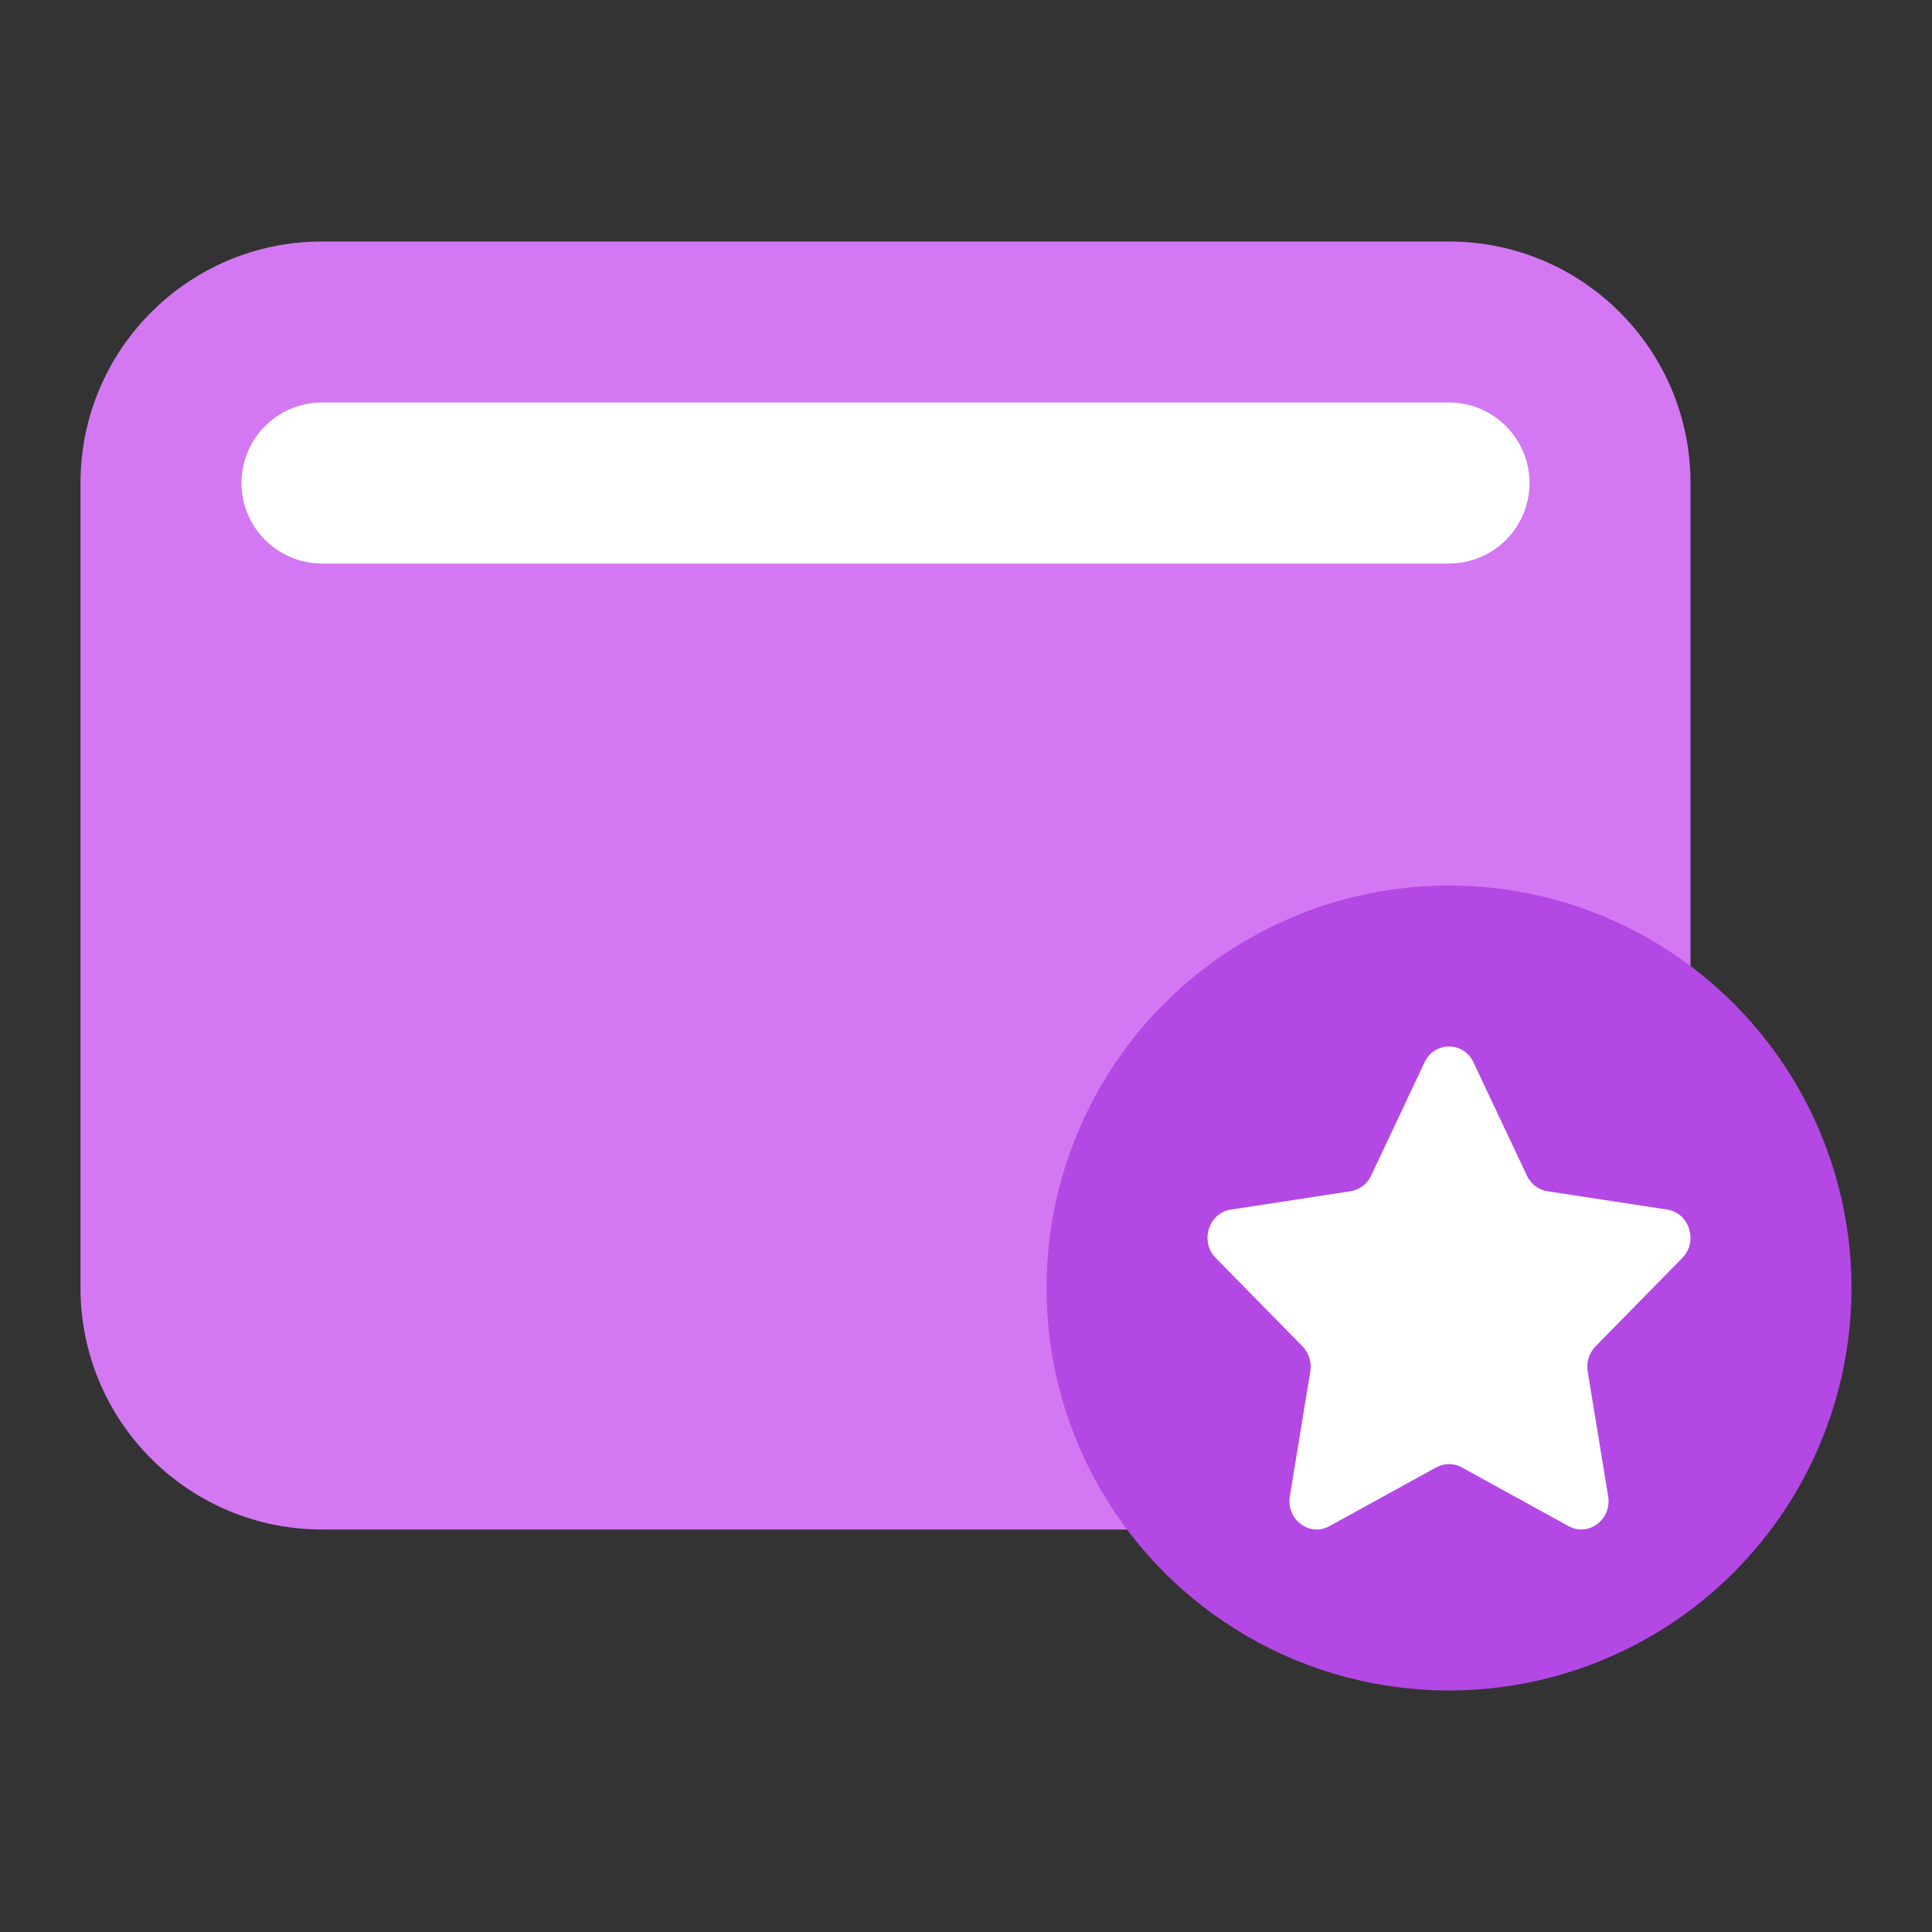 <svg width="24" height="24" viewBox="0 0 24 24" fill="none" xmlns="http://www.w3.org/2000/svg">
<rect x="0" y="0" width="24" height="24" fill="#333333" stroke="none"/>
<path d="M1 6C1 4.343 2.343 3 4 3H18C19.657 3 21 4.343 21 6V16C21 17.657 19.657 19 18 19H4C2.343 19 1 17.657 1 16V6Z" fill="#D378F2"/>
<circle cx="18" cy="16" r="5" fill="#B348E5"/>
<path d="M17.696 13.197C17.82 12.934 18.18 12.934 18.304 13.197L18.968 14.605C19.017 14.709 19.112 14.781 19.223 14.798L20.71 15.026C20.987 15.068 21.098 15.423 20.898 15.627L19.82 16.725C19.741 16.806 19.704 16.923 19.723 17.037L19.977 18.587C20.024 18.875 19.734 19.095 19.485 18.958L18.158 18.228C18.059 18.174 17.941 18.174 17.842 18.228L16.515 18.958C16.266 19.095 15.976 18.875 16.023 18.587L16.277 17.037C16.296 16.923 16.259 16.806 16.18 16.725L15.102 15.627C14.902 15.423 15.013 15.068 15.29 15.026L16.777 14.798C16.888 14.781 16.983 14.709 17.032 14.605L17.696 13.197Z" fill="white"/>
<path d="M3 6C3 5.448 3.448 5 4 5H18C18.552 5 19 5.448 19 6C19 6.552 18.552 7 18 7H4C3.448 7 3 6.552 3 6Z" fill="white"/>
</svg>
